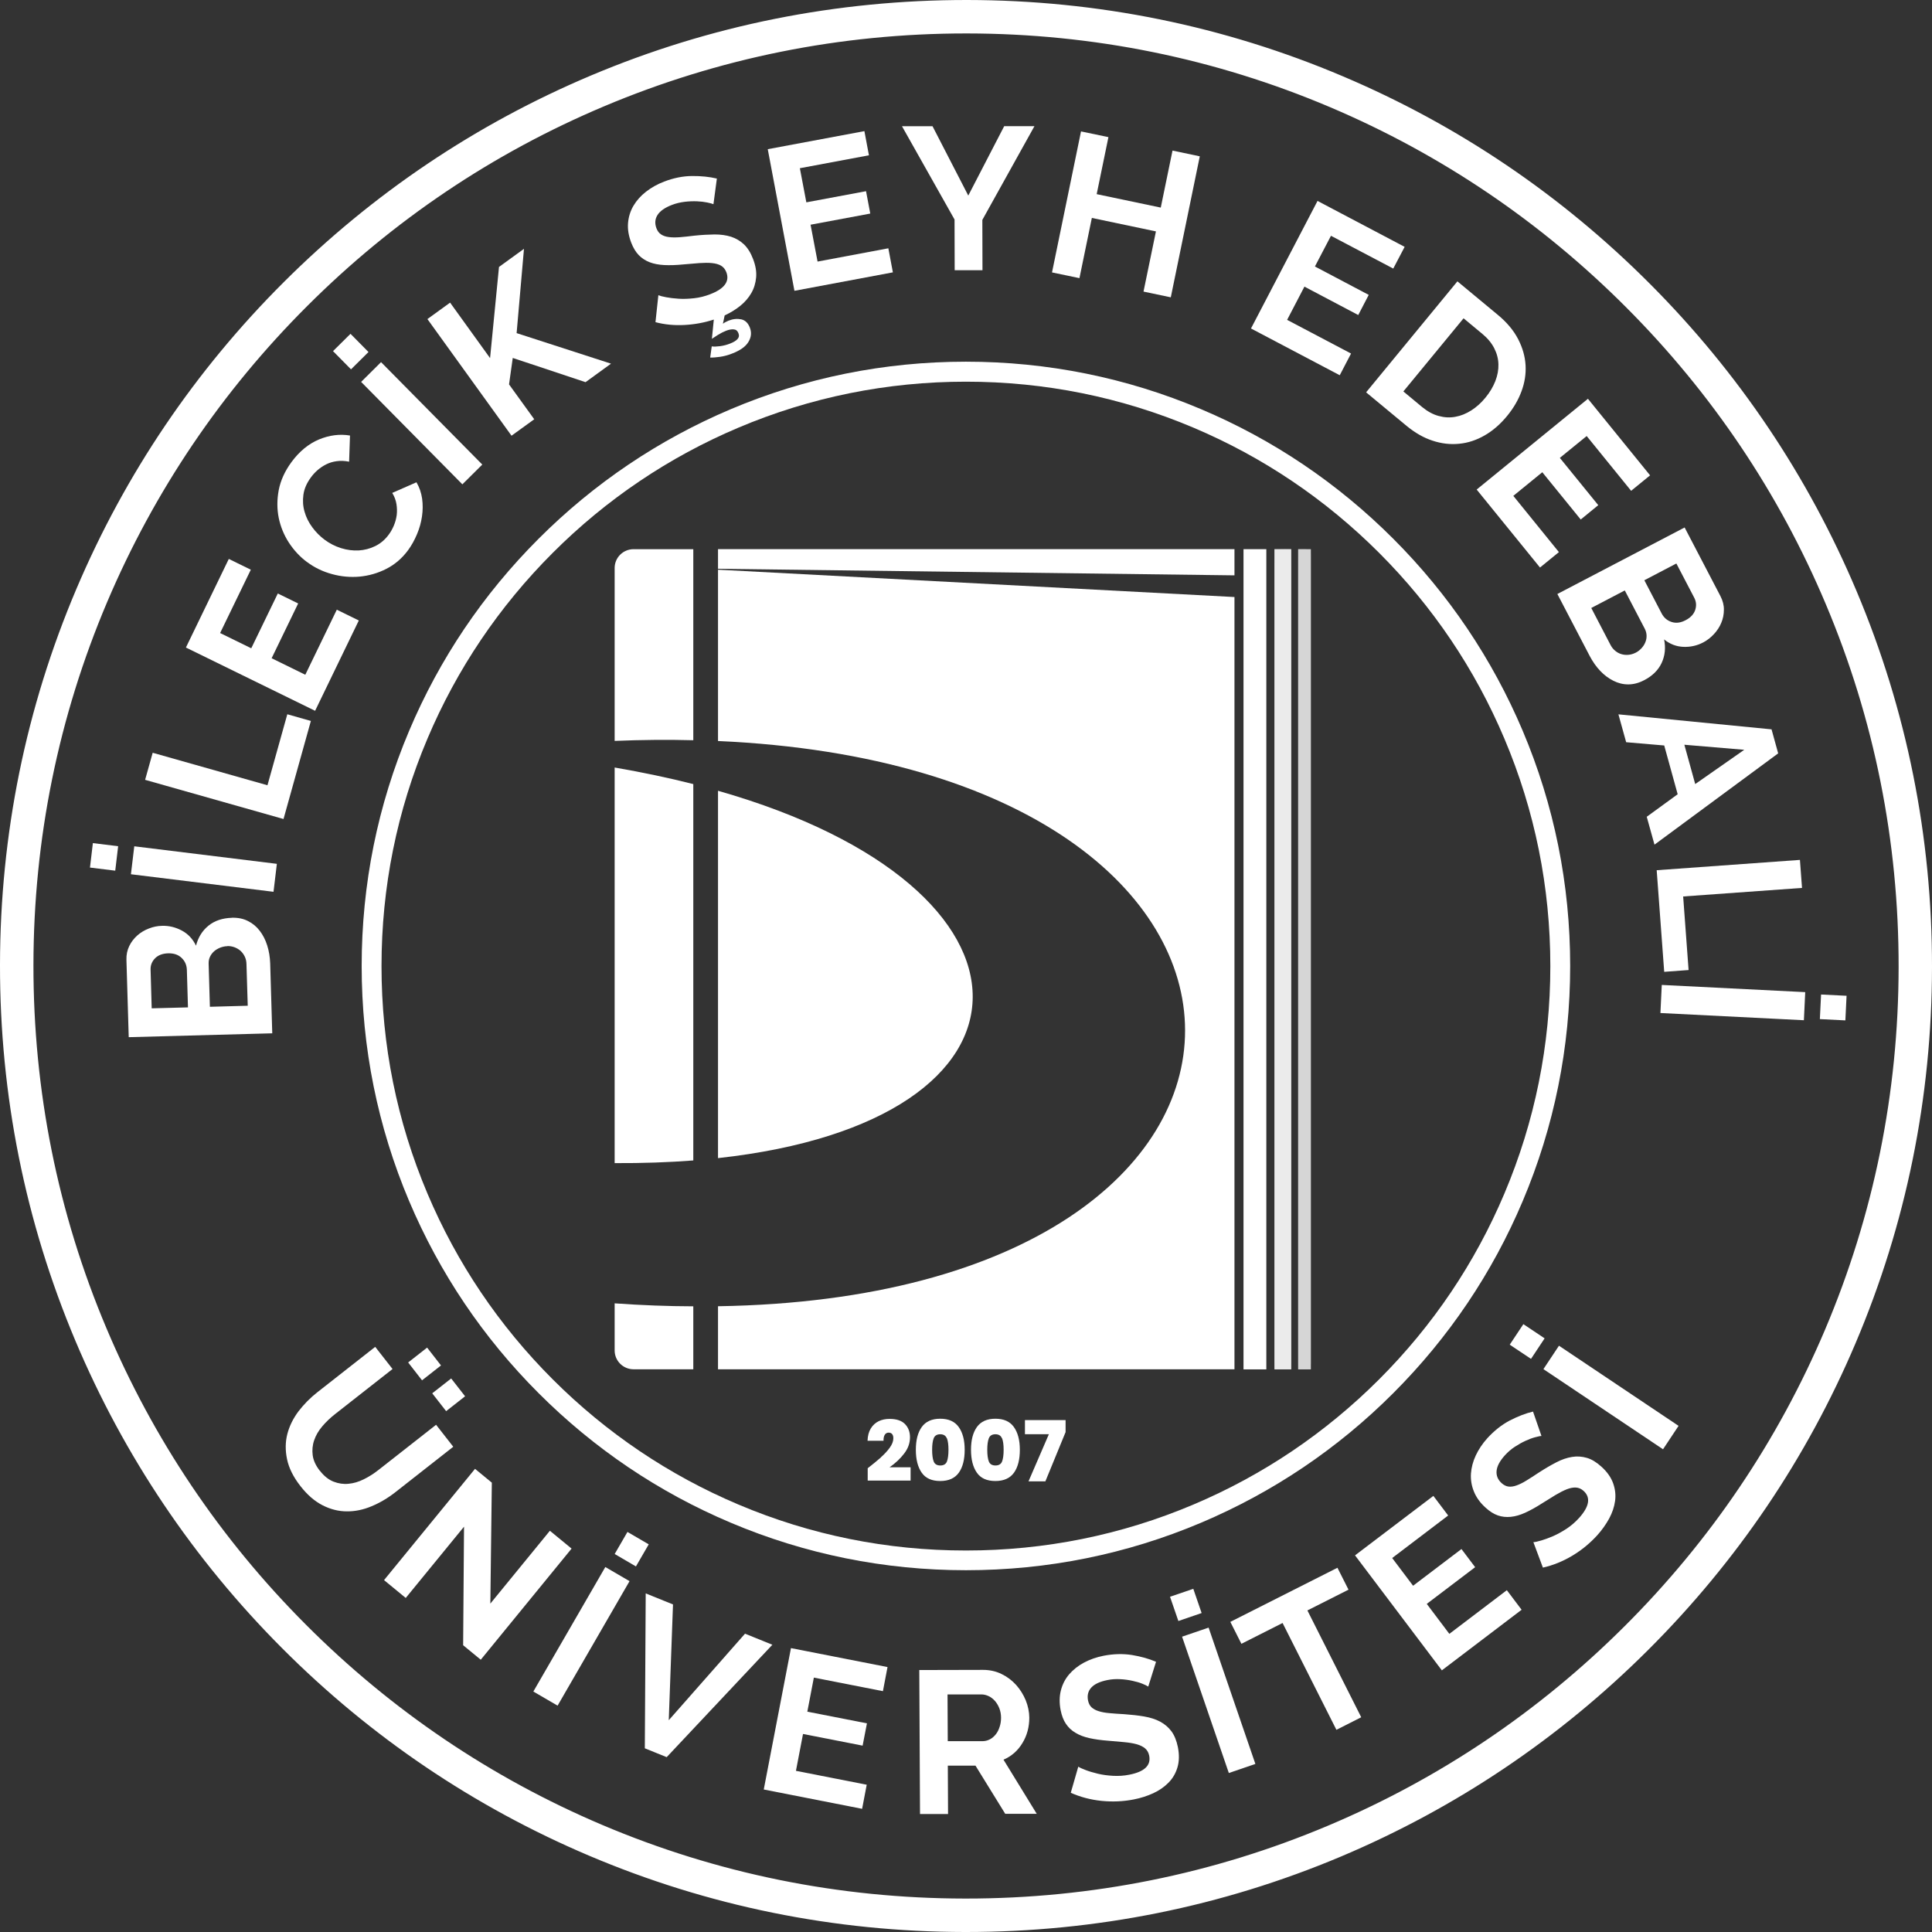 <svg width="100" height="100" viewBox="0 0 100 100" fill="none" xmlns="http://www.w3.org/2000/svg">
<rect x="0" y="0" width="100" height="100" fill="#333333" stroke="none"/>
<path d="M11.999 47.502C12.315 47.494 12.592 47.548 12.831 47.671C13.073 47.79 13.277 47.959 13.442 48.175C13.608 48.39 13.739 48.644 13.831 48.937C13.923 49.225 13.973 49.537 13.985 49.868L14.092 53.484L6.663 53.684L6.544 49.679C6.536 49.417 6.586 49.183 6.69 48.967C6.794 48.752 6.936 48.571 7.109 48.417C7.282 48.263 7.483 48.144 7.706 48.059C7.929 47.971 8.156 47.925 8.387 47.921C8.748 47.909 9.091 47.994 9.414 48.167C9.737 48.34 9.98 48.602 10.145 48.948C10.257 48.517 10.472 48.171 10.791 47.913C11.107 47.655 11.511 47.521 11.999 47.505V47.502ZM7.856 52.191L9.729 52.142L9.672 50.202C9.664 49.956 9.576 49.748 9.402 49.583C9.229 49.414 8.998 49.337 8.702 49.344C8.417 49.352 8.19 49.437 8.029 49.598C7.867 49.76 7.786 49.96 7.794 50.191L7.852 52.195L7.856 52.191ZM11.773 48.975C11.642 48.975 11.515 49.006 11.392 49.052C11.272 49.102 11.165 49.164 11.076 49.244C10.988 49.325 10.918 49.417 10.868 49.525C10.818 49.633 10.795 49.748 10.799 49.875L10.864 52.111L12.823 52.057L12.757 49.895C12.754 49.76 12.727 49.637 12.673 49.521C12.619 49.406 12.55 49.31 12.461 49.225C12.373 49.144 12.265 49.079 12.146 49.033C12.026 48.987 11.899 48.967 11.769 48.967L11.773 48.975Z" fill="white"/>
<path d="M5.965 45.066L4.657 44.905L4.807 43.639L6.115 43.8L5.965 45.066ZM14.157 46.159L6.777 45.251L6.95 43.804L14.33 44.712L14.157 46.159Z" fill="white"/>
<path d="M14.671 42.391L7.511 40.364L7.903 38.963L13.844 40.645L14.871 36.97L16.091 37.316L14.675 42.391H14.671Z" fill="white"/>
<path d="M17.433 31.558L18.572 32.116L16.31 36.791L9.623 33.516L11.843 28.93L12.982 29.488L11.393 32.766L13.005 33.555L14.379 30.719L15.433 31.235L14.059 34.07L15.802 34.925L17.433 31.558Z" fill="white"/>
<path d="M15.896 29.095C15.531 28.826 15.219 28.491 14.958 28.095C14.7 27.699 14.523 27.268 14.427 26.806C14.334 26.344 14.334 25.863 14.427 25.367C14.523 24.871 14.742 24.386 15.088 23.916C15.496 23.362 15.97 22.974 16.508 22.747C17.047 22.524 17.582 22.454 18.116 22.543L18.07 23.897C17.843 23.851 17.632 23.843 17.432 23.87C17.232 23.897 17.051 23.951 16.889 24.032C16.727 24.113 16.577 24.213 16.443 24.328C16.308 24.447 16.189 24.574 16.093 24.709C15.877 25.002 15.746 25.302 15.704 25.609C15.662 25.913 15.681 26.21 15.766 26.494C15.846 26.779 15.981 27.044 16.166 27.295C16.35 27.545 16.562 27.756 16.797 27.933C17.062 28.13 17.347 28.276 17.655 28.372C17.962 28.468 18.267 28.506 18.567 28.491C18.867 28.472 19.151 28.399 19.425 28.264C19.698 28.13 19.929 27.933 20.121 27.672C20.221 27.537 20.309 27.383 20.383 27.21C20.456 27.037 20.506 26.86 20.533 26.671C20.556 26.483 20.552 26.29 20.521 26.094C20.49 25.894 20.417 25.702 20.302 25.513L21.556 24.963C21.71 25.225 21.806 25.509 21.849 25.813C21.891 26.117 21.887 26.425 21.841 26.737C21.795 27.048 21.71 27.352 21.583 27.652C21.456 27.953 21.306 28.226 21.129 28.468C20.814 28.899 20.433 29.222 19.994 29.445C19.552 29.669 19.094 29.799 18.613 29.846C18.136 29.888 17.659 29.846 17.185 29.715C16.712 29.588 16.281 29.38 15.9 29.095H15.896Z" fill="white"/>
<path d="M18.168 19.117L17.237 18.174L18.142 17.278L19.073 18.221L18.168 19.117ZM23.932 25.069L18.692 19.767L19.723 18.744L24.963 24.046L23.932 25.069Z" fill="white"/>
<path d="M26.478 22.555L22.123 16.515L23.297 15.664L25.366 18.535L25.828 13.817L27.121 12.879L26.74 17.242L31.626 18.823L30.307 19.781L26.54 18.527L26.348 19.896L27.652 21.701L26.478 22.551V22.555Z" fill="white"/>
<path d="M36.855 17.93C36.951 17.945 37.09 17.941 37.267 17.918C37.444 17.895 37.625 17.849 37.798 17.779C37.967 17.714 38.094 17.637 38.171 17.552C38.252 17.464 38.267 17.364 38.221 17.245C38.175 17.125 38.098 17.06 37.982 17.048C37.867 17.037 37.736 17.06 37.586 17.118C37.448 17.172 37.309 17.241 37.167 17.329C37.024 17.418 36.917 17.487 36.847 17.537L36.947 16.541C36.455 16.702 35.943 16.794 35.424 16.821C34.901 16.848 34.404 16.802 33.927 16.675L34.077 15.279C34.158 15.313 34.293 15.352 34.485 15.386C34.674 15.421 34.893 15.448 35.139 15.463C35.385 15.479 35.647 15.467 35.928 15.436C36.209 15.406 36.482 15.336 36.751 15.232C37.498 14.948 37.779 14.563 37.594 14.086C37.536 13.936 37.444 13.824 37.321 13.751C37.194 13.678 37.04 13.636 36.851 13.617C36.663 13.597 36.447 13.601 36.201 13.617C35.955 13.636 35.678 13.659 35.374 13.686C35.005 13.724 34.677 13.732 34.389 13.72C34.1 13.705 33.85 13.659 33.627 13.574C33.408 13.489 33.219 13.366 33.062 13.205C32.904 13.043 32.777 12.828 32.673 12.562C32.538 12.208 32.48 11.87 32.507 11.546C32.534 11.223 32.627 10.923 32.788 10.65C32.95 10.377 33.165 10.134 33.438 9.923C33.708 9.711 34.023 9.534 34.373 9.4C34.866 9.211 35.343 9.115 35.816 9.111C36.286 9.107 36.717 9.15 37.105 9.242L36.928 10.569C36.867 10.542 36.759 10.512 36.605 10.481C36.455 10.45 36.278 10.427 36.074 10.419C35.87 10.412 35.658 10.419 35.435 10.446C35.212 10.473 34.997 10.523 34.785 10.604C34.412 10.746 34.162 10.923 34.031 11.131C33.9 11.339 33.885 11.566 33.977 11.816C34.031 11.958 34.112 12.066 34.22 12.135C34.323 12.204 34.458 12.251 34.616 12.27C34.774 12.293 34.966 12.293 35.185 12.278C35.408 12.258 35.662 12.235 35.947 12.197C36.324 12.158 36.67 12.139 36.986 12.135C37.305 12.135 37.59 12.174 37.844 12.255C38.098 12.339 38.317 12.47 38.506 12.647C38.694 12.828 38.852 13.074 38.975 13.397C39.11 13.743 39.164 14.063 39.137 14.359C39.11 14.655 39.029 14.925 38.887 15.171C38.744 15.417 38.556 15.636 38.317 15.829C38.079 16.021 37.809 16.187 37.509 16.325L37.417 16.756C37.459 16.725 37.505 16.695 37.559 16.668C37.613 16.641 37.663 16.617 37.717 16.594C37.944 16.506 38.163 16.487 38.367 16.529C38.571 16.575 38.721 16.718 38.813 16.96C38.91 17.21 38.887 17.452 38.74 17.695C38.598 17.937 38.313 18.141 37.886 18.303C37.671 18.387 37.467 18.441 37.275 18.468C37.082 18.495 36.913 18.511 36.759 18.507L36.84 17.926L36.855 17.93Z" fill="white"/>
<path d="M45.98 12.847L46.215 14.097L41.12 15.052L39.739 7.722L44.741 6.787L44.976 8.038L41.401 8.707L41.736 10.473L44.826 9.896L45.045 11.054L41.955 11.631L42.317 13.539L45.984 12.851L45.98 12.847Z" fill="white"/>
<path d="M48.268 6.534L50.118 10.123L51.977 6.53H53.543L50.846 11.382L50.853 13.986H49.414L49.407 11.362L46.687 6.534H48.264H48.268Z" fill="white"/>
<path d="M62.101 8.091L60.6 15.389L59.188 15.093L59.831 11.977L56.514 11.28L55.872 14.397L54.452 14.1L55.953 6.802L57.372 7.098L56.764 10.049L60.081 10.745L60.689 7.794L62.101 8.091Z" fill="white"/>
<path d="M69.93 18.299L69.345 19.422L64.751 17.002L68.195 10.4L72.704 12.777L72.115 13.901L68.891 12.204L68.06 13.793L70.845 15.263L70.303 16.306L67.517 14.836L66.621 16.556L69.93 18.299Z" fill="white"/>
<path d="M70.71 20.307L75.435 14.562L77.528 16.298C77.997 16.686 78.347 17.106 78.578 17.552C78.809 17.998 78.936 18.448 78.963 18.902C78.99 19.36 78.917 19.811 78.751 20.257C78.586 20.703 78.34 21.122 78.016 21.519C77.659 21.957 77.266 22.296 76.843 22.538C76.42 22.781 75.981 22.927 75.523 22.969C75.069 23.015 74.608 22.962 74.146 22.808C73.684 22.658 73.238 22.4 72.803 22.042L70.71 20.307ZM76.885 20.584C77.112 20.311 77.281 20.022 77.397 19.73C77.512 19.433 77.566 19.145 77.558 18.856C77.551 18.568 77.478 18.291 77.339 18.021C77.201 17.752 76.997 17.506 76.727 17.283L75.754 16.475L72.638 20.261L73.611 21.069C73.888 21.296 74.173 21.453 74.465 21.53C74.757 21.611 75.046 21.627 75.331 21.573C75.615 21.523 75.889 21.411 76.154 21.242C76.42 21.072 76.666 20.853 76.885 20.584Z" fill="white"/>
<path d="M80.691 28.575L79.71 29.375L76.432 25.339L82.191 20.641L85.408 24.604L84.427 25.404L82.126 22.569L80.737 23.7L82.726 26.147L81.818 26.89L79.829 24.443L78.329 25.666L80.687 28.575H80.691Z" fill="white"/>
<path d="M85.096 35.209C84.819 35.355 84.545 35.424 84.276 35.424C84.007 35.424 83.749 35.359 83.507 35.236C83.26 35.112 83.033 34.943 82.826 34.724C82.618 34.505 82.437 34.247 82.283 33.954L80.609 30.745L87.196 27.302L89.051 30.857C89.17 31.088 89.232 31.323 89.228 31.561C89.228 31.8 89.182 32.027 89.093 32.238C89.005 32.45 88.878 32.646 88.712 32.823C88.547 33 88.366 33.142 88.162 33.25C87.839 33.419 87.496 33.496 87.131 33.481C86.765 33.466 86.431 33.339 86.134 33.096C86.223 33.535 86.18 33.939 86.007 34.312C85.834 34.685 85.534 34.982 85.099 35.209H85.096ZM84.661 33.785C84.78 33.724 84.88 33.643 84.969 33.547C85.057 33.45 85.123 33.346 85.165 33.235C85.211 33.123 85.23 33.012 85.226 32.892C85.222 32.773 85.192 32.658 85.134 32.546L84.099 30.561L82.364 31.469L83.364 33.389C83.426 33.508 83.507 33.608 83.603 33.685C83.699 33.766 83.807 33.824 83.922 33.858C84.037 33.893 84.161 33.904 84.288 33.893C84.415 33.881 84.538 33.847 84.657 33.785H84.661ZM86.773 29.164L85.111 30.034L86.007 31.753C86.123 31.973 86.292 32.119 86.519 32.192C86.746 32.269 86.992 32.238 87.25 32.1C87.504 31.969 87.669 31.792 87.743 31.573C87.816 31.353 87.8 31.142 87.693 30.938L86.765 29.16L86.773 29.164Z" fill="white"/>
<path d="M91.695 37.751L92.038 38.994L85.636 43.719L85.235 42.276L86.836 41.11L86.14 38.586L84.17 38.417L83.769 36.974L91.695 37.751ZM87.744 40.583L90.283 38.809L87.182 38.548L87.744 40.583Z" fill="white"/>
<path d="M85.75 45.042L93.164 44.508L93.272 45.958L87.12 46.401L87.401 50.209L86.139 50.302L85.75 45.042Z" fill="white"/>
<path d="M86.013 50.98L93.438 51.353L93.369 52.807L85.943 52.434L86.013 50.98ZM94.258 51.476L95.578 51.541L95.516 52.815L94.196 52.749L94.258 51.476Z" fill="white"/>
<path d="M79.245 70.335L78.144 69.6L78.849 68.538L79.949 69.273L79.245 70.335ZM86.078 75.014L79.887 70.866L80.692 69.654L86.882 73.802L86.078 75.014Z" fill="white"/>
<path d="M79.791 74.325C79.722 74.325 79.614 74.352 79.464 74.39C79.314 74.429 79.148 74.49 78.964 74.575C78.779 74.659 78.594 74.763 78.406 74.886C78.217 75.01 78.048 75.156 77.898 75.321C77.629 75.618 77.486 75.887 77.463 76.133C77.44 76.379 77.529 76.591 77.725 76.768C77.84 76.872 77.96 76.93 78.083 76.945C78.206 76.96 78.344 76.941 78.494 76.887C78.644 76.833 78.817 76.752 79.006 76.633C79.195 76.518 79.41 76.379 79.652 76.218C79.968 76.014 80.268 75.837 80.553 75.691C80.834 75.544 81.107 75.452 81.372 75.41C81.634 75.367 81.892 75.387 82.138 75.46C82.388 75.533 82.638 75.687 82.892 75.918C83.188 76.187 83.388 76.472 83.496 76.776C83.604 77.079 83.638 77.383 83.596 77.691C83.554 77.999 83.45 78.303 83.288 78.603C83.123 78.903 82.919 79.192 82.677 79.461C82.299 79.877 81.869 80.231 81.376 80.527C80.884 80.819 80.38 81.023 79.86 81.139L79.368 79.823C79.456 79.819 79.595 79.788 79.779 79.734C79.964 79.68 80.172 79.603 80.395 79.507C80.622 79.407 80.849 79.28 81.088 79.126C81.322 78.969 81.538 78.784 81.73 78.572C82.265 77.98 82.346 77.51 81.965 77.168C81.846 77.06 81.715 77.003 81.569 76.995C81.426 76.987 81.264 77.018 81.091 77.087C80.918 77.156 80.722 77.257 80.51 77.383C80.299 77.514 80.064 77.66 79.802 77.822C79.491 78.022 79.202 78.18 78.941 78.299C78.679 78.418 78.433 78.488 78.198 78.511C77.963 78.534 77.74 78.511 77.529 78.438C77.317 78.365 77.105 78.23 76.894 78.037C76.613 77.784 76.413 77.507 76.29 77.203C76.167 76.903 76.117 76.591 76.136 76.275C76.159 75.96 76.24 75.644 76.386 75.333C76.532 75.021 76.732 74.721 76.986 74.44C77.34 74.052 77.725 73.748 78.14 73.528C78.56 73.313 78.96 73.155 79.349 73.063L79.787 74.329L79.791 74.325Z" fill="white"/>
<path d="M77.992 82.305L78.758 83.321L74.63 86.457L70.136 80.505L74.191 77.427L74.957 78.442L72.059 80.643L73.141 82.078L75.645 80.178L76.353 81.117L73.849 83.017L75.018 84.568L77.992 82.309V82.305Z" fill="white"/>
<path d="M69.803 82.279L67.671 83.356L70.457 88.885L69.172 89.535L66.386 84.006L64.255 85.083L63.682 83.948L69.226 81.147L69.799 82.282L69.803 82.279Z" fill="white"/>
<path d="M60.992 83.903L60.56 82.648L61.765 82.237L62.196 83.491L60.992 83.903ZM63.604 91.771L61.184 84.714L62.557 84.245L64.978 91.301L63.604 91.771Z" fill="white"/>
<path d="M59.428 87.295C59.37 87.256 59.27 87.206 59.128 87.149C58.986 87.091 58.813 87.041 58.616 86.999C58.42 86.956 58.209 86.925 57.985 86.914C57.762 86.902 57.539 86.914 57.32 86.96C56.927 87.037 56.65 87.168 56.485 87.349C56.319 87.529 56.266 87.753 56.316 88.014C56.346 88.164 56.408 88.284 56.496 88.368C56.589 88.453 56.712 88.522 56.862 88.568C57.016 88.618 57.2 88.653 57.424 88.672C57.647 88.692 57.901 88.711 58.189 88.726C58.566 88.753 58.913 88.791 59.224 88.845C59.54 88.899 59.813 88.988 60.048 89.111C60.282 89.238 60.479 89.403 60.633 89.611C60.786 89.819 60.898 90.092 60.967 90.43C61.044 90.823 61.036 91.173 60.944 91.481C60.852 91.789 60.698 92.054 60.479 92.273C60.263 92.493 59.998 92.677 59.686 92.82C59.374 92.962 59.04 93.07 58.682 93.139C58.132 93.247 57.574 93.27 57.004 93.212C56.435 93.151 55.908 93.012 55.423 92.793L55.812 91.442C55.885 91.492 56.012 91.55 56.196 91.619C56.377 91.689 56.589 91.75 56.827 91.808C57.066 91.866 57.328 91.9 57.608 91.916C57.889 91.931 58.17 91.916 58.455 91.858C59.24 91.704 59.582 91.377 59.482 90.873C59.451 90.715 59.378 90.588 59.27 90.496C59.159 90.404 59.013 90.331 58.832 90.281C58.651 90.231 58.436 90.196 58.189 90.173C57.943 90.15 57.666 90.127 57.362 90.1C56.993 90.073 56.666 90.026 56.389 89.965C56.108 89.903 55.865 89.811 55.665 89.688C55.462 89.569 55.3 89.415 55.173 89.226C55.046 89.042 54.958 88.807 54.9 88.526C54.827 88.157 54.831 87.81 54.911 87.495C54.992 87.179 55.134 86.902 55.342 86.66C55.55 86.421 55.804 86.218 56.108 86.056C56.412 85.894 56.75 85.775 57.12 85.702C57.635 85.602 58.128 85.59 58.59 85.663C59.055 85.74 59.471 85.856 59.836 86.014L59.436 87.291L59.428 87.295Z" fill="white"/>
<path d="M47.62 93.897L47.582 86.441L50.883 86.433C51.226 86.433 51.545 86.502 51.837 86.645C52.13 86.787 52.38 86.976 52.592 87.21C52.803 87.445 52.968 87.711 53.092 88.007C53.211 88.303 53.273 88.603 53.276 88.903C53.276 89.388 53.161 89.827 52.919 90.223C52.68 90.619 52.353 90.904 51.941 91.081L53.661 93.882H52.03L50.491 91.389H49.059L49.071 93.894H47.62V93.897ZM49.052 90.123H50.872C51.006 90.119 51.129 90.085 51.245 90.023C51.36 89.961 51.46 89.873 51.545 89.765C51.63 89.657 51.695 89.527 51.741 89.38C51.791 89.234 51.814 89.076 51.814 88.907C51.814 88.734 51.783 88.572 51.726 88.422C51.668 88.276 51.591 88.149 51.499 88.041C51.403 87.934 51.295 87.849 51.172 87.791C51.049 87.734 50.925 87.703 50.798 87.703H49.044L49.056 90.123H49.052Z" fill="white"/>
<path d="M44.861 92.378L44.623 93.624L39.532 92.624L40.94 85.306L45.938 86.287L45.7 87.534L42.125 86.833L41.787 88.596L44.873 89.2L44.649 90.354L41.564 89.75L41.198 91.658L44.865 92.378H44.861Z" fill="white"/>
<path d="M34.834 83.051L34.615 89.038L38.562 84.559L39.978 85.132L34.507 90.95L33.376 90.492L33.422 82.474L34.838 83.047L34.834 83.051Z" fill="white"/>
<path d="M27.606 87.553L31.331 81.109L32.585 81.84L28.861 88.284L27.606 87.553ZM31.816 80.435L32.477 79.293L33.578 79.935L32.916 81.078L31.816 80.435Z" fill="white"/>
<path d="M24.018 79.02L21.001 82.71L19.878 81.786L24.587 76.027L25.457 76.742L25.38 83.002L28.462 79.232L29.585 80.155L24.884 85.907L23.972 85.157L24.018 79.02Z" fill="white"/>
<path d="M16.562 76.131C16.774 76.404 17.009 76.589 17.263 76.689C17.517 76.789 17.778 76.827 18.04 76.8C18.305 76.777 18.567 76.697 18.832 76.566C19.098 76.435 19.352 76.273 19.59 76.085L22.572 73.746L23.461 74.884L20.479 77.224C20.079 77.539 19.663 77.785 19.236 77.962C18.809 78.143 18.382 78.232 17.955 78.228C17.528 78.228 17.113 78.124 16.701 77.916C16.293 77.708 15.908 77.378 15.554 76.924C15.185 76.454 14.954 75.989 14.858 75.531C14.762 75.073 14.766 74.638 14.873 74.223C14.981 73.807 15.174 73.418 15.45 73.049C15.731 72.684 16.058 72.349 16.439 72.053L19.421 69.713L20.318 70.86L17.336 73.199C17.09 73.392 16.87 73.603 16.678 73.83C16.485 74.057 16.347 74.296 16.262 74.546C16.174 74.796 16.151 75.058 16.185 75.323C16.22 75.588 16.343 75.858 16.551 76.123L16.562 76.131ZM21.126 70.521L22.107 69.752L22.826 70.675L21.845 71.445L21.126 70.521ZM22.372 72.118L23.353 71.349L24.073 72.272L23.092 73.041L22.372 72.118Z" fill="white"/>
<path d="M50.002 100C49.979 100 49.96 100 49.937 100C43.188 99.992 36.64 98.661 30.48 96.045C24.528 93.517 19.187 89.908 14.601 85.31C10.015 80.713 6.418 75.361 3.905 69.405C1.304 63.233 -0.008 56.685 3.36522e-05 49.937C0.008 43.188 1.339 36.64 3.955 30.48C6.483 24.528 10.092 19.187 14.69 14.601C19.288 10.015 24.639 6.418 30.595 3.905C36.763 1.304 43.311 -0.004 50.063 8.46225e-06C56.812 0.008 63.36 1.339 69.52 3.955C75.472 6.479 80.813 10.092 85.399 14.69C89.985 19.288 93.582 24.639 96.095 30.595C98.696 36.763 100.008 43.311 100 50.063C99.992 56.812 98.661 63.36 96.045 69.52C93.521 75.472 89.908 80.813 85.31 85.399C80.713 89.985 75.361 93.582 69.405 96.095C63.257 98.684 56.731 100 50.006 100H50.002ZM49.998 1.731C43.504 1.731 37.201 3.001 31.268 5.502C25.517 7.926 20.349 11.4 15.913 15.829C11.473 20.257 7.987 25.413 5.548 31.157C3.024 37.105 1.739 43.423 1.731 49.94C1.724 56.458 2.99 62.779 5.502 68.731C7.926 74.484 11.4 79.651 15.829 84.087C20.257 88.527 25.413 92.013 31.157 94.452C37.105 96.976 43.423 98.261 49.94 98.269C49.96 98.269 49.983 98.269 50.006 98.269C56.5 98.269 62.803 96.999 68.735 94.498C74.487 92.074 79.651 88.6 84.091 84.171C88.531 79.743 92.016 74.587 94.456 68.843C96.98 62.895 98.265 56.577 98.272 50.06C98.28 43.542 97.014 37.221 94.502 31.268C92.078 25.517 88.604 20.349 84.175 15.913C79.747 11.473 74.591 7.987 68.847 5.548C62.899 3.024 56.581 1.739 50.063 1.731C50.044 1.731 50.021 1.731 50.002 1.731H49.998Z" fill="white"/>
<path d="M49.996 81.274C45.775 81.274 41.678 80.447 37.822 78.815C34.098 77.242 30.755 74.987 27.881 72.113C25.006 69.239 22.756 65.895 21.178 62.171C19.547 58.316 18.72 54.218 18.72 49.998C18.72 45.777 19.547 41.679 21.178 37.824C22.752 34.1 25.006 30.756 27.881 27.882C30.751 25.012 34.098 22.757 37.822 21.18C41.678 19.549 45.775 18.721 49.996 18.721C54.217 18.721 58.314 19.549 62.169 21.18C65.894 22.754 69.237 25.008 72.111 27.882C74.981 30.753 77.236 34.1 78.814 37.824C80.445 41.679 81.272 45.777 81.272 49.998C81.272 54.218 80.445 58.316 78.814 62.171C77.24 65.895 74.985 69.239 72.111 72.113C69.241 74.983 65.894 77.238 62.169 78.815C58.314 80.447 54.217 81.274 49.996 81.274ZM49.996 19.756C45.914 19.756 41.951 20.557 38.223 22.134C34.621 23.658 31.386 25.839 28.608 28.617C25.83 31.395 23.648 34.631 22.125 38.232C20.547 41.96 19.747 45.919 19.747 50.005C19.747 54.091 20.547 58.05 22.125 61.779C23.648 65.38 25.83 68.616 28.608 71.394C31.386 74.171 34.621 76.353 38.223 77.876C41.951 79.454 45.91 80.254 49.996 80.254C54.082 80.254 58.041 79.454 61.769 77.876C65.371 76.353 68.606 74.171 71.384 71.394C74.162 68.616 76.344 65.38 77.867 61.779C79.445 58.05 80.245 54.091 80.245 50.005C80.245 45.919 79.445 41.96 77.867 38.232C76.344 34.631 74.162 31.395 71.384 28.617C68.606 25.839 65.371 23.658 61.769 22.134C58.041 20.557 54.082 19.756 49.996 19.756Z" fill="white"/>
<path d="M58.199 61.064L58.185 61.074L58.204 61.069L58.199 61.064Z" fill="white"/>
<path d="M57.978 61.571L57.965 61.59L57.984 61.584L57.978 61.571Z" fill="white"/>
<path d="M45.601 75.423C45.782 75.265 45.932 75.1 46.055 74.931C46.178 74.761 46.239 74.6 46.239 74.446C46.239 74.353 46.22 74.28 46.178 74.23C46.136 74.177 46.074 74.153 45.993 74.153C45.912 74.153 45.843 74.188 45.797 74.261C45.751 74.334 45.728 74.434 45.731 74.573H44.904C44.912 74.315 44.97 74.103 45.074 73.934C45.178 73.765 45.316 73.642 45.481 73.561C45.651 73.48 45.835 73.442 46.043 73.442C46.401 73.442 46.666 73.53 46.84 73.707C47.013 73.884 47.101 74.111 47.101 74.392C47.101 74.692 47.001 74.977 46.797 75.238C46.597 75.5 46.343 75.739 46.043 75.946H47.132V76.635H44.912V75.996C45.193 75.777 45.424 75.588 45.605 75.427L45.601 75.423Z" fill="white"/>
<path d="M47.708 73.864C47.912 73.58 48.231 73.433 48.666 73.433C49.101 73.433 49.42 73.576 49.624 73.864C49.828 74.149 49.932 74.541 49.932 75.042C49.932 75.542 49.832 75.942 49.628 76.227C49.424 76.511 49.105 76.657 48.666 76.657C48.228 76.657 47.908 76.515 47.708 76.227C47.508 75.942 47.404 75.546 47.404 75.042C47.404 74.538 47.504 74.153 47.708 73.864ZM49.005 74.445C48.951 74.307 48.836 74.237 48.666 74.237C48.497 74.237 48.382 74.307 48.328 74.445C48.274 74.584 48.247 74.78 48.247 75.042C48.247 75.303 48.274 75.511 48.328 75.646C48.382 75.784 48.497 75.853 48.67 75.853C48.843 75.853 48.959 75.784 49.013 75.646C49.066 75.507 49.093 75.307 49.093 75.042C49.093 74.776 49.066 74.584 49.013 74.445H49.005Z" fill="white"/>
<path d="M50.563 73.864C50.767 73.58 51.086 73.433 51.521 73.433C51.956 73.433 52.275 73.576 52.479 73.864C52.683 74.149 52.787 74.541 52.787 75.042C52.787 75.542 52.687 75.942 52.483 76.227C52.279 76.511 51.959 76.657 51.521 76.657C51.082 76.657 50.763 76.515 50.563 76.227C50.363 75.942 50.259 75.546 50.259 75.042C50.259 74.538 50.359 74.153 50.563 73.864ZM51.859 74.445C51.806 74.307 51.69 74.237 51.521 74.237C51.352 74.237 51.236 74.307 51.182 74.445C51.128 74.584 51.101 74.78 51.101 75.042C51.101 75.303 51.128 75.511 51.182 75.646C51.236 75.784 51.352 75.853 51.525 75.853C51.698 75.853 51.813 75.784 51.867 75.646C51.921 75.507 51.948 75.307 51.948 75.042C51.948 74.776 51.921 74.584 51.867 74.445H51.859Z" fill="white"/>
<path d="M55.151 74.134L54.109 76.674H53.236L54.29 74.234H53.051V73.503H55.155V74.134H55.151Z" fill="white"/>
<path d="M37.164 59.944V40.93C54.805 45.963 54.678 58.025 37.164 59.944Z" fill="white"/>
<path d="M63.896 28.425V29.78L37.164 29.441V28.425H63.896Z" fill="white"/>
<path d="M37.164 29.487L63.896 30.902V70.874H37.164V67.611C69.425 67.1 69.371 39.794 37.164 38.355V29.487Z" fill="white"/>
<path d="M65.545 28.425H64.364V70.879H65.545V28.425Z" fill="white"/>
<g opacity="0.9">
<path d="M66.834 28.425H65.965V70.879H66.834V28.425Z" fill="white"/>
<mask id="mask0_2330_9801" style="mask-type:luminance" maskUnits="userSpaceOnUse" x="65" y="28" width="2" height="43">
<path d="M66.834 28.425H65.965V70.879H66.834V28.425Z" fill="white"/>
</mask>
<g mask="url(#mask0_2330_9801)">
<path d="M66.834 28.425H65.965V70.879H66.834V28.425Z" fill="white"/>
</g>
</g>
<g opacity="0.8">
<path d="M67.851 28.426H67.193V70.879H67.851V28.426Z" fill="white"/>
<mask id="mask1_2330_9801" style="mask-type:luminance" maskUnits="userSpaceOnUse" x="67" y="28" width="1" height="43">
<path d="M67.85 28.427H67.192V70.88H67.85V28.427Z" fill="white"/>
</mask>
<g mask="url(#mask1_2330_9801)">
<path d="M67.192 28.425H67.554C67.716 28.425 67.847 28.556 67.847 28.718V70.582C67.847 70.744 67.716 70.874 67.554 70.874H67.192V28.421V28.425Z" fill="white"/>
</g>
</g>
<path fill-rule="evenodd" clip-rule="evenodd" d="M35.885 28.426V38.314C34.581 38.279 33.223 38.291 31.814 38.349V29.399C31.814 28.86 32.253 28.426 32.792 28.426H35.885Z" fill="white"/>
<path fill-rule="evenodd" clip-rule="evenodd" d="M31.814 39.726C33.257 39.976 34.612 40.261 35.885 40.584V60.064C34.612 60.164 33.253 60.21 31.814 60.203V39.726Z" fill="white"/>
<path fill-rule="evenodd" clip-rule="evenodd" d="M31.814 67.461C33.223 67.561 34.581 67.612 35.885 67.615V70.874H32.796C32.253 70.874 31.814 70.439 31.814 69.897V67.461Z" fill="white"/>
</svg>
